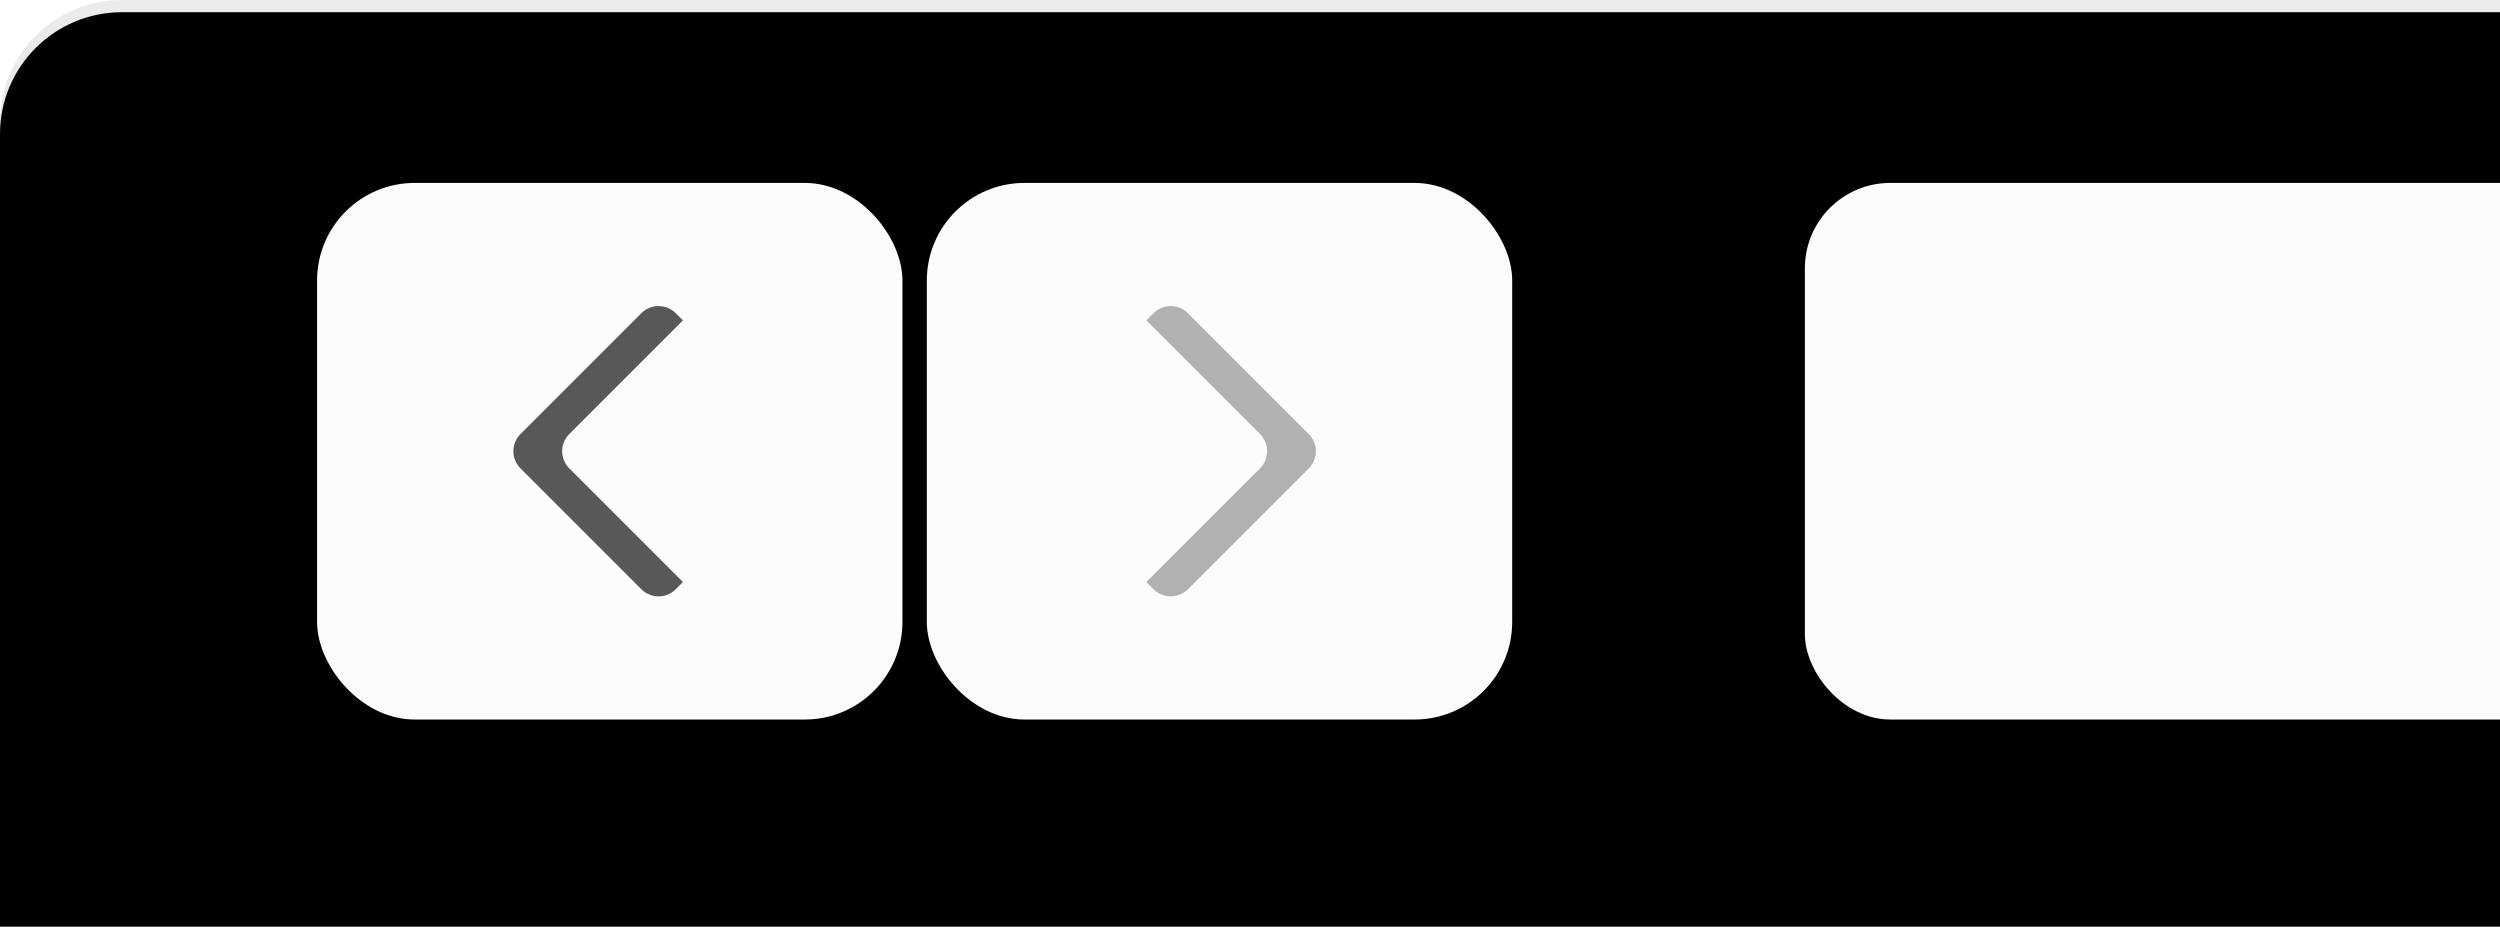 <?xml version="1.0" encoding="UTF-8"?>
<svg width="205px" height="76px" viewBox="0 0 205 76" version="1.1" xmlns="http://www.w3.org/2000/svg" xmlns:xlink="http://www.w3.org/1999/xlink">
    <!-- Generator: Sketch 43.2 (39069) - http://www.bohemiancoding.com/sketch -->
    <title>Slice</title>
    <desc>Created with Sketch.</desc>
    <defs>
        <linearGradient x1="50%" y1="0%" x2="50%" y2="100%" id="linearGradient-1">
            <stop stop-color="#ECEBEC" offset="0%"></stop>
            <stop stop-color="#D6D5D6" offset="100%"></stop>
        </linearGradient>
        <path d="M10.006,0 C4.48,0 0,4.476 0,9.999 L0,74 L891,74 L891,9.999 C891,4.477 886.523,0 880.994,0 L10.006,0 Z" id="path-2"></path>
        <filter x="-0.1%" y="-1.4%" width="100.2%" height="105.4%" filterUnits="objectBoundingBox" id="filter-3">
            <feOffset dx="0" dy="2" in="SourceAlpha" result="shadowOffsetOuter1"></feOffset>
            <feColorMatrix values="0 0 0 0 0.71   0 0 0 0 0.706   0 0 0 0 0.71  0 0 0 1 0" type="matrix" in="shadowOffsetOuter1"></feColorMatrix>
        </filter>
        <filter x="-0.1%" y="-0.7%" width="100.1%" height="104.1%" filterUnits="objectBoundingBox" id="filter-4">
            <feOffset dx="0" dy="1" in="SourceAlpha" result="shadowOffsetInner1"></feOffset>
            <feComposite in="shadowOffsetInner1" in2="SourceAlpha" operator="arithmetic" k2="-1" k3="1" result="shadowInnerInner1"></feComposite>
            <feColorMatrix values="0 0 0 0 1   0 0 0 0 1   0 0 0 0 1  0 0 0 0.6 0" type="matrix" in="shadowInnerInner1"></feColorMatrix>
        </filter>
        <rect id="path-5" x="0" y="0" width="48" height="44" rx="8"></rect>
        <filter x="-1.0%" y="-1.1%" width="102.1%" height="104.5%" filterUnits="objectBoundingBox" id="filter-6">
            <feOffset dx="0" dy="1" in="SourceAlpha" result="shadowOffsetOuter1"></feOffset>
            <feColorMatrix values="0 0 0 0 0.749   0 0 0 0 0.737   0 0 0 0 0.749  0 0 0 1 0" type="matrix" in="shadowOffsetOuter1"></feColorMatrix>
        </filter>
        <rect id="path-7" x="0" y="0" width="48" height="44" rx="8"></rect>
        <filter x="-1.0%" y="-1.1%" width="102.1%" height="104.5%" filterUnits="objectBoundingBox" id="filter-8">
            <feOffset dx="0" dy="1" in="SourceAlpha" result="shadowOffsetOuter1"></feOffset>
            <feColorMatrix values="0 0 0 0 0.749   0 0 0 0 0.737   0 0 0 0 0.749  0 0 0 1 0" type="matrix" in="shadowOffsetOuter1"></feColorMatrix>
        </filter>
        <rect id="path-9" x="0" y="0" width="612" height="44" rx="7"></rect>
        <filter x="-0.1%" y="-1.1%" width="100.2%" height="104.5%" filterUnits="objectBoundingBox" id="filter-10">
            <feOffset dx="0" dy="1" in="SourceAlpha" result="shadowOffsetOuter1"></feOffset>
            <feColorMatrix values="0 0 0 0 0.749   0 0 0 0 0.737   0 0 0 0 0.749  0 0 0 1 0" type="matrix" in="shadowOffsetOuter1"></feColorMatrix>
        </filter>
    </defs>
    <g id="Page-1" stroke="none" stroke-width="1" fill="none" fill-rule="evenodd">
        <g id="SAFARI">
            <g id="menu-bar">
                <use fill="black" fill-opacity="1" filter="url(#filter-3)" xlink:href="#path-2"></use>
                <use fill="url(#linearGradient-1)" fill-rule="evenodd" xlink:href="#path-2"></use>
                <use fill="black" fill-opacity="1" filter="url(#filter-4)" xlink:href="#path-2"></use>
            </g>
            <g id="previous" transform="translate(26, 15)">
                <g id="bttn_previous">
                    <use fill="black" fill-opacity="1" filter="url(#filter-6)" xlink:href="#path-5"></use>
                    <use fill="#FDFCFD" fill-rule="evenodd" xlink:href="#path-5"></use>
                </g>
                <path d="M30,11.272 L30.589,10.683 C31.369,9.903 32.632,9.904 33.411,10.683 L43.317,20.589 C44.097,21.369 44.096,22.632 43.317,23.411 L33.411,33.317 C32.631,34.097 31.368,34.096 30.589,33.317 L30,32.728 L39.317,23.411 C40.096,22.632 40.097,21.369 39.317,20.589 L30,11.272 Z" id="ic_previous" fill="#585858" transform="translate(30, 22) rotate(-180) translate(-30, -22) "></path>
            </g>
            <g id="next" transform="translate(76, 15)">
                <g id="bttn_next">
                    <use fill="black" fill-opacity="1" filter="url(#filter-8)" xlink:href="#path-7"></use>
                    <use fill="#FDFCFD" fill-rule="evenodd" xlink:href="#path-7"></use>
                </g>
                <path d="M18,11.272 L18.589,10.683 C19.369,9.903 20.632,9.904 21.411,10.683 L31.317,20.589 C32.097,21.369 32.096,22.632 31.317,23.411 L21.411,33.317 C20.631,34.097 19.368,34.096 18.589,33.317 L18,32.728 L27.317,23.411 C28.096,22.632 28.097,21.369 27.317,20.589 L18,11.272 Z" id="ic_next" fill="#B1B1B1"></path>
            </g>
            <g id="search" transform="translate(148, 15)">
                <g id="search-field">
                    <use fill="black" fill-opacity="1" filter="url(#filter-10)" xlink:href="#path-9"></use>
                    <use fill="#FDFCFD" fill-rule="evenodd" xlink:href="#path-9"></use>
                </g>
            </g>
        </g>
    </g>
</svg>